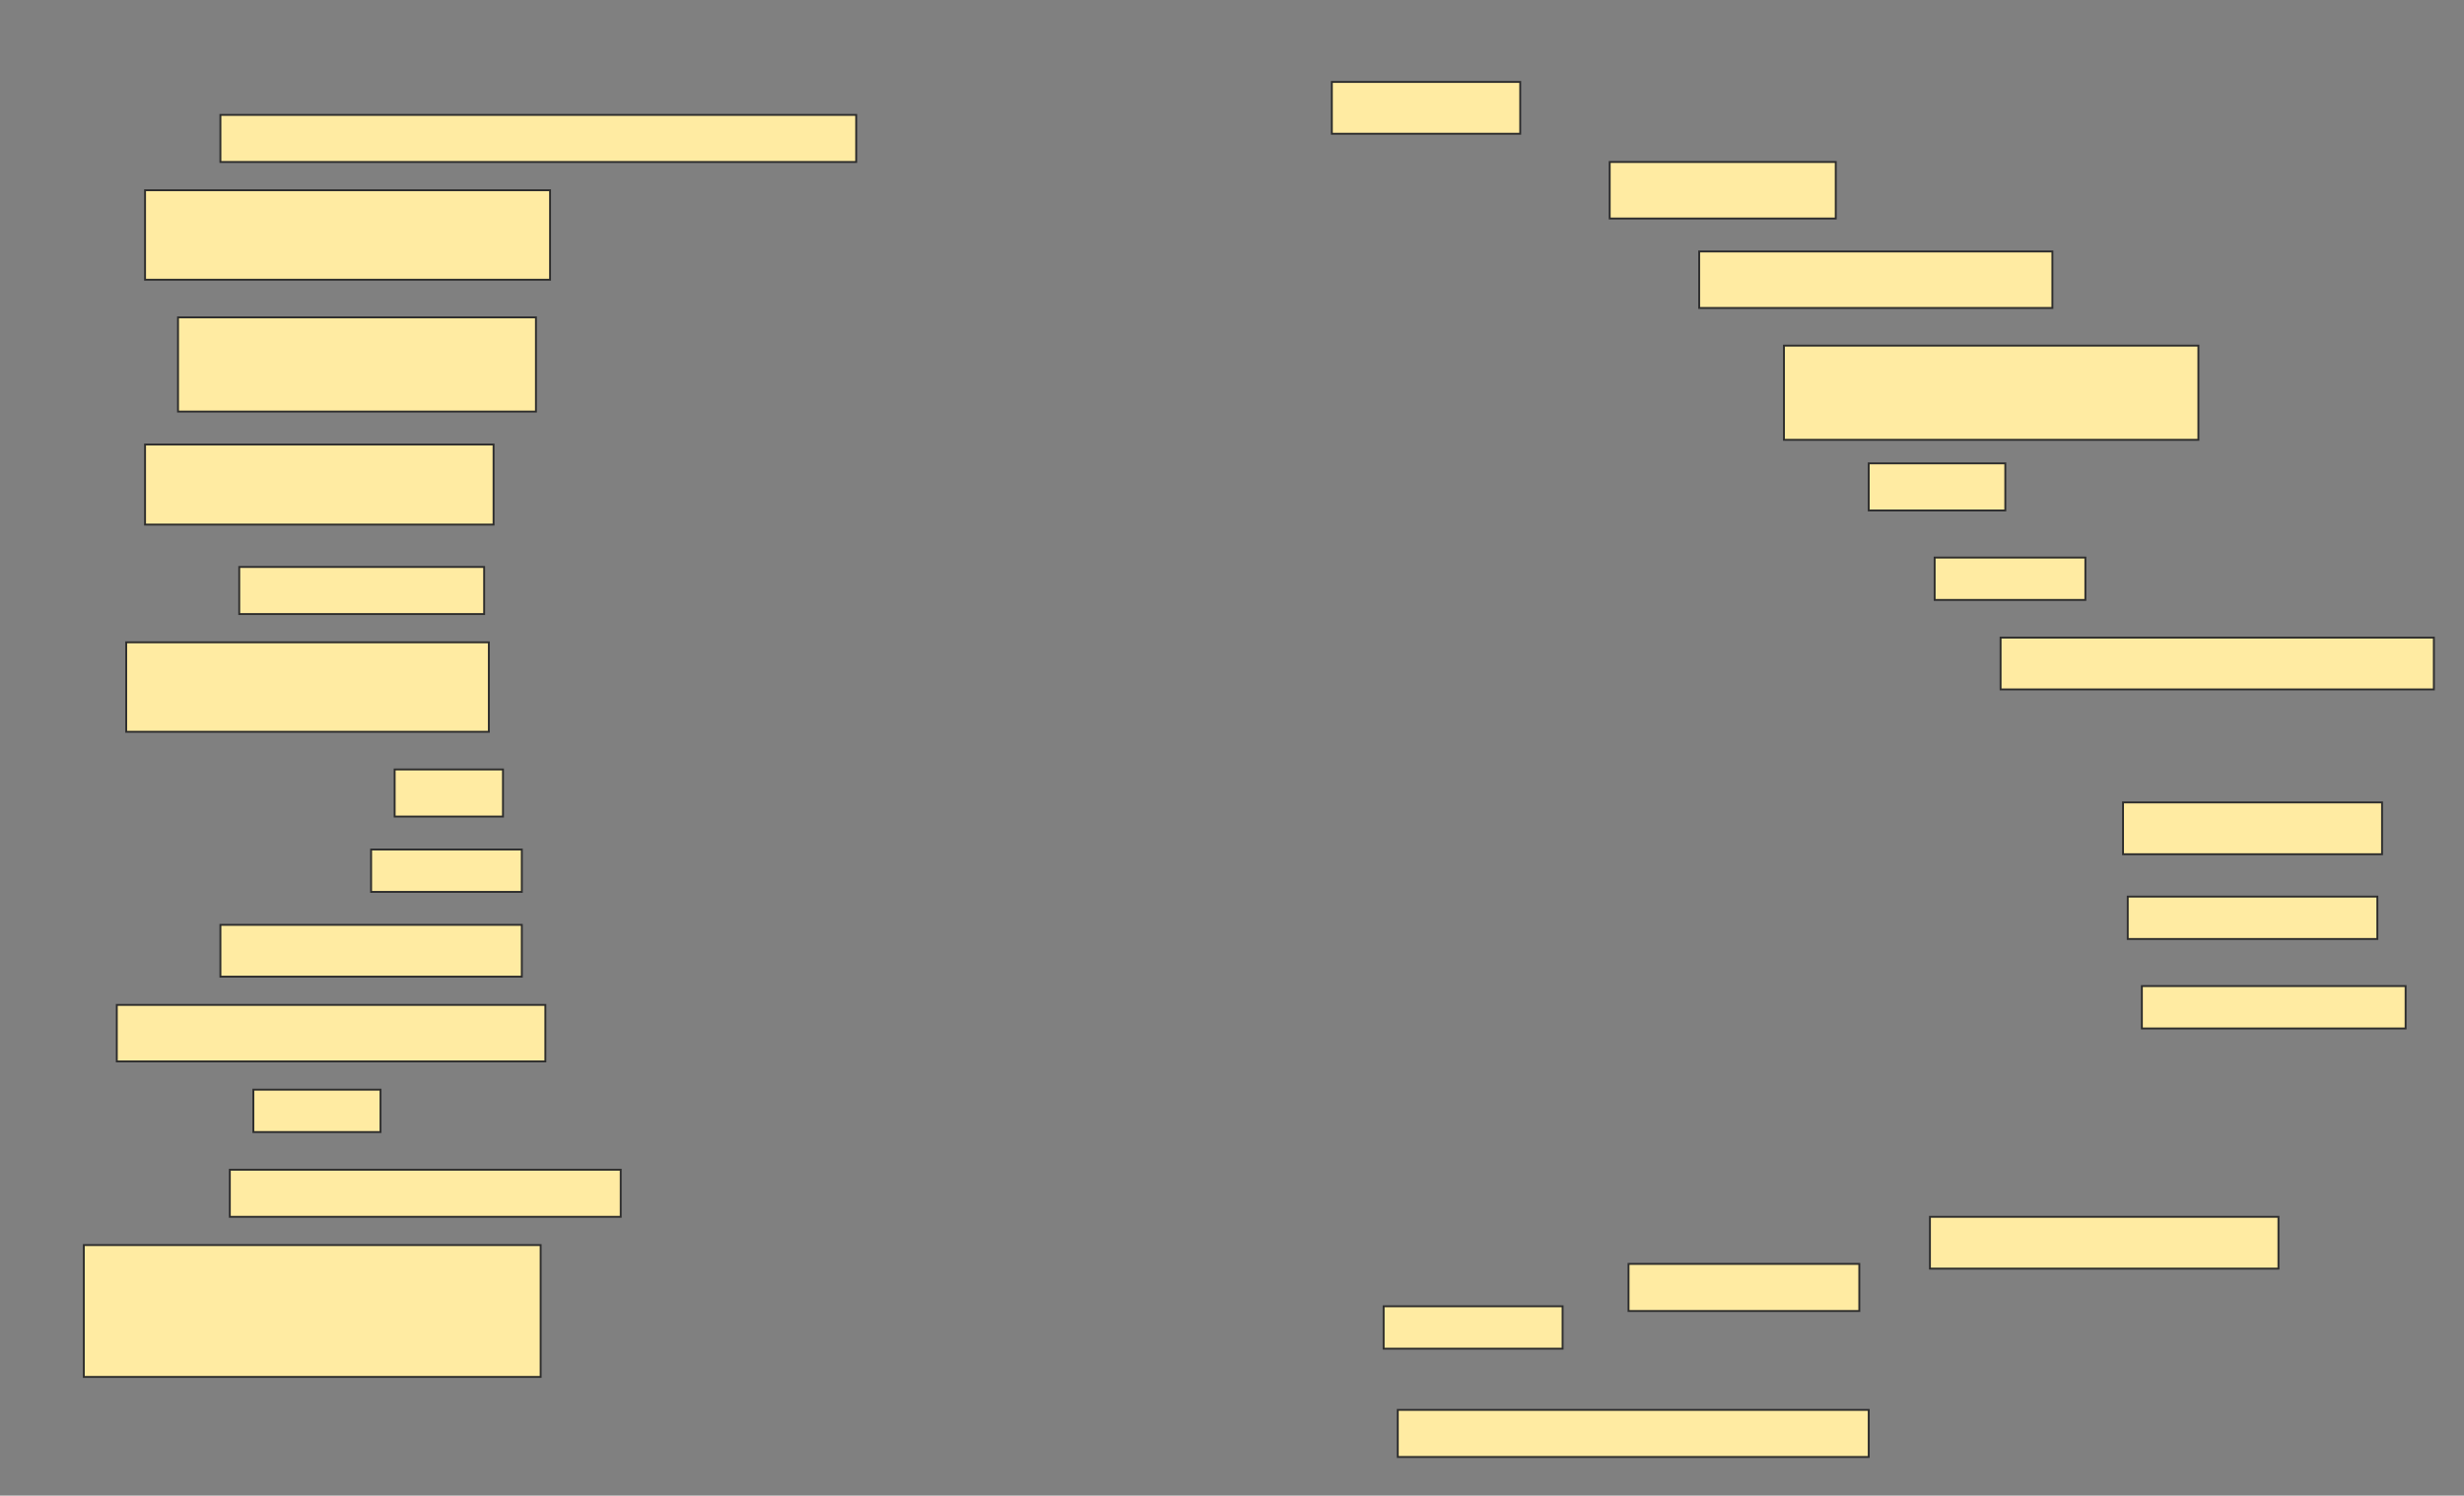 <svg height="794" width="1308" xmlns="http://www.w3.org/2000/svg">
 <rect width="100%" height="100%" fill="#808080" stroke="none"/>
 <!-- Created with Image Occlusion Enhanced -->
 <g>
  <title>Labels</title>
 </g>
 <g>
  <title>Masks</title>
  <rect fill="#FFEBA2" height="25" id="1ea3ef63f471490db54a25a3b0a38567-ao-1" stroke="#2D2D2D" width="337.5" x="117" y="61"/>
  <rect fill="#FFEBA2" height="27.5" id="1ea3ef63f471490db54a25a3b0a38567-ao-2" stroke="#2D2D2D" width="100" x="707" y="43.5"/>
  <rect fill="#FFEBA2" height="30" id="1ea3ef63f471490db54a25a3b0a38567-ao-3" stroke="#2D2D2D" width="120" x="854.5" y="86"/>
  <rect fill="#FFEBA2" height="47.5" id="1ea3ef63f471490db54a25a3b0a38567-ao-4" stroke="#2D2D2D" width="215" x="77" y="101"/>
  <rect fill="#FFEBA2" height="30" id="1ea3ef63f471490db54a25a3b0a38567-ao-5" stroke="#2D2D2D" width="187.5" x="902" y="133.5"/>
  <rect fill="#FFEBA2" height="50" id="1ea3ef63f471490db54a25a3b0a38567-ao-6" stroke="#2D2D2D" width="190" x="94.5" y="168.5"/>
  <rect fill="#FFEBA2" height="50" id="1ea3ef63f471490db54a25a3b0a38567-ao-7" stroke="#2D2D2D" width="220" x="947" y="183.5"/>
  <rect fill="#FFEBA2" height="42.5" id="1ea3ef63f471490db54a25a3b0a38567-ao-8" stroke="#2D2D2D" width="185" x="77" y="236"/>
  <rect fill="#FFEBA2" height="25" id="1ea3ef63f471490db54a25a3b0a38567-ao-9" stroke="#2D2D2D" width="72.5" x="992" y="246"/>
  <rect fill="#FFEBA2" height="25" id="1ea3ef63f471490db54a25a3b0a38567-ao-10" stroke="#2D2D2D" width="130" x="127" y="301"/>
  <rect fill="#FFEBA2" height="22.5" id="1ea3ef63f471490db54a25a3b0a38567-ao-11" stroke="#2D2D2D" width="80" x="1027" y="296"/>
  <rect fill="#FFEBA2" height="47.5" id="1ea3ef63f471490db54a25a3b0a38567-ao-12" stroke="#2D2D2D" width="192.5" x="67" y="341"/>
  <rect fill="#FFEBA2" height="27.5" id="1ea3ef63f471490db54a25a3b0a38567-ao-13" stroke="#2D2D2D" width="230" x="1062" y="338.5"/>
  <rect fill="#FFEBA2" height="25" id="1ea3ef63f471490db54a25a3b0a38567-ao-14" stroke="#2D2D2D" width="57.5" x="209.5" y="408.5"/>
  
  <rect fill="#FFEBA2" height="22.5" id="1ea3ef63f471490db54a25a3b0a38567-ao-16" stroke="#2D2D2D" width="80" x="197" y="451"/>
  <rect fill="#FFEBA2" height="27.5" id="1ea3ef63f471490db54a25a3b0a38567-ao-17" stroke="#2D2D2D" width="137.5" x="1127" y="426"/>
  <rect fill="#FFEBA2" height="27.5" id="1ea3ef63f471490db54a25a3b0a38567-ao-18" stroke="#2D2D2D" width="160" x="117" y="491"/>
  <rect fill="#FFEBA2" height="22.5" id="1ea3ef63f471490db54a25a3b0a38567-ao-19" stroke="#2D2D2D" width="132.5" x="1129.5" y="476"/>
  <rect fill="#FFEBA2" height="30" id="1ea3ef63f471490db54a25a3b0a38567-ao-20" stroke="#2D2D2D" width="227.5" x="62" y="533.5"/>
  <rect fill="#FFEBA2" height="22.5" id="1ea3ef63f471490db54a25a3b0a38567-ao-21" stroke="#2D2D2D" width="140" x="1137" y="523.5"/>
  <rect fill="#FFEBA2" height="22.5" id="1ea3ef63f471490db54a25a3b0a38567-ao-22" stroke="#2D2D2D" width="67.5" x="134.5" y="578.5"/>
  <rect fill="#FFEBA2" height="25" id="1ea3ef63f471490db54a25a3b0a38567-ao-23" stroke="#2D2D2D" width="207.5" x="122" y="621"/>
  <rect fill="#FFEBA2" height="70" id="1ea3ef63f471490db54a25a3b0a38567-ao-24" stroke="#2D2D2D" width="242.5" x="44.5" y="661"/>
  <rect fill="#FFEBA2" height="27.5" id="1ea3ef63f471490db54a25a3b0a38567-ao-25" stroke="#2D2D2D" width="185" x="1024.5" y="646"/>
  <rect fill="#FFEBA2" height="25" id="1ea3ef63f471490db54a25a3b0a38567-ao-26" stroke="#2D2D2D" width="122.5" x="864.5" y="671"/>
  <rect fill="#FFEBA2" height="22.5" id="1ea3ef63f471490db54a25a3b0a38567-ao-27" stroke="#2D2D2D" width="95" x="734.5" y="693.5"/>
  <rect fill="#FFEBA2" height="25" id="1ea3ef63f471490db54a25a3b0a38567-ao-28" stroke="#2D2D2D" width="250" x="742" y="748.5"/>
 </g>
</svg>